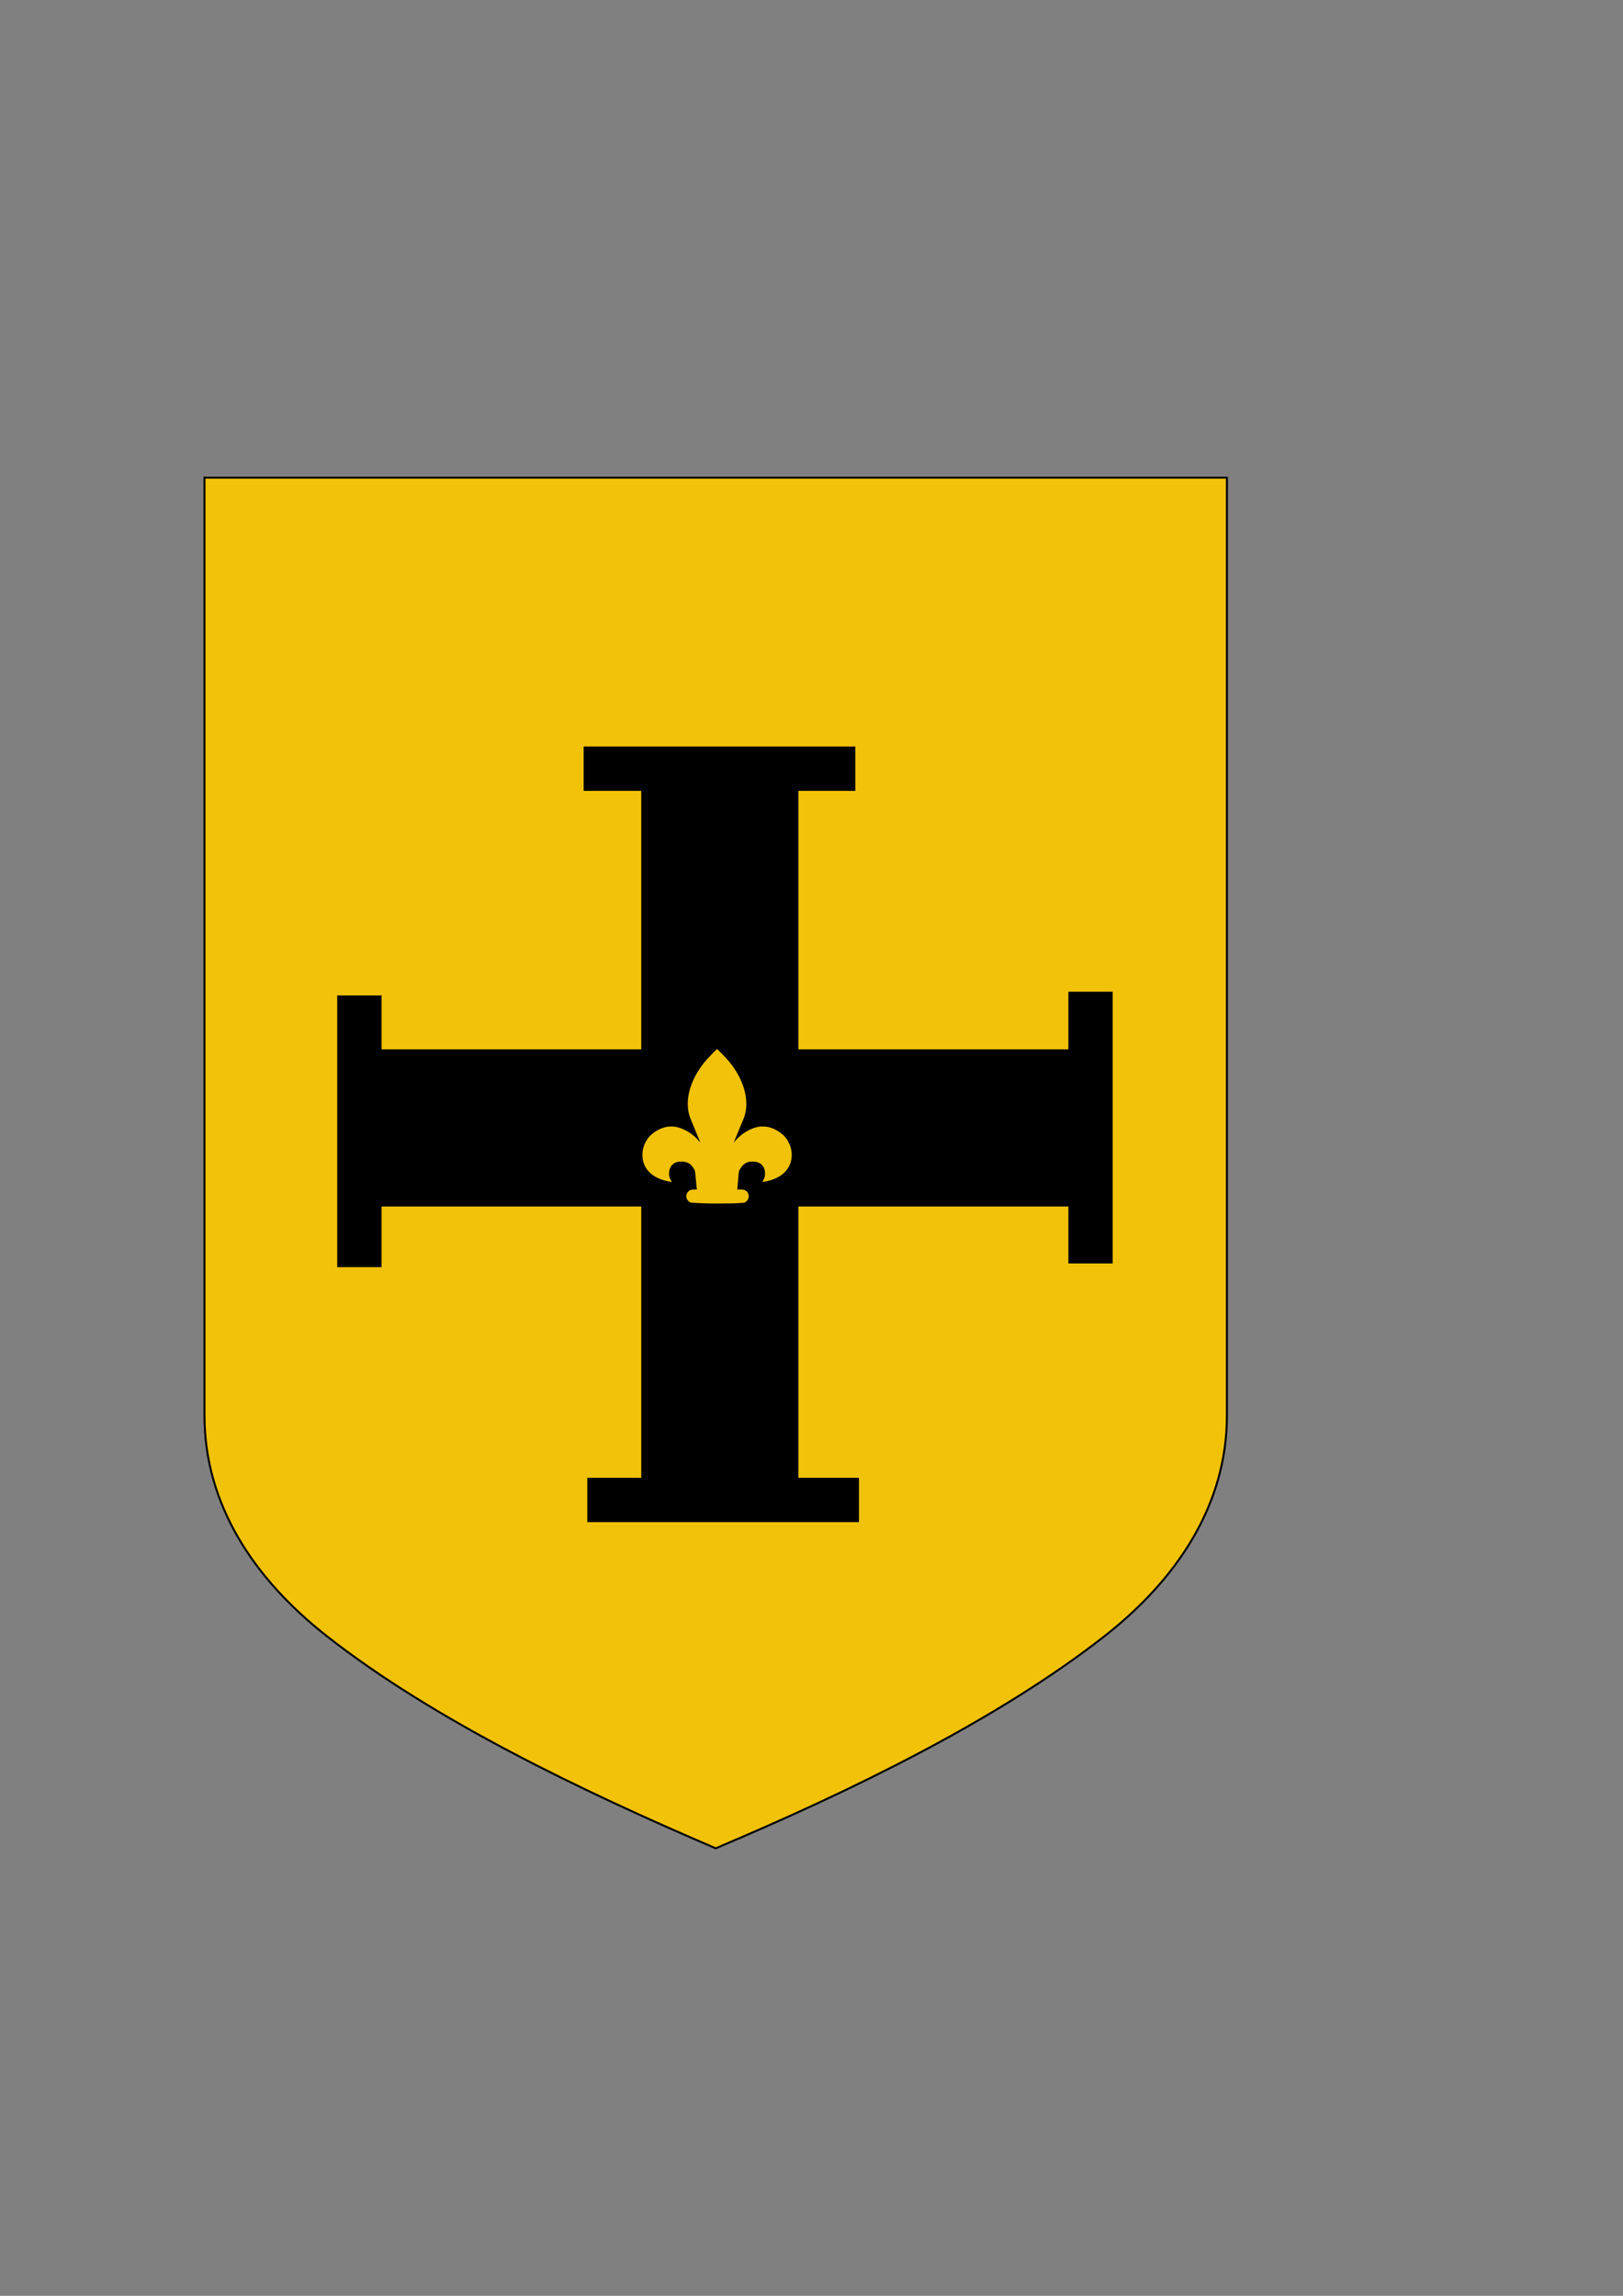 <?xml version="1.0" encoding="UTF-8" standalone="no"?>
<!-- Created with Inkscape (http://www.inkscape.org/) -->

<svg
   xmlns:dc="http://purl.org/dc/elements/1.1/"
   xmlns:cc="http://creativecommons.org/ns#"
   xmlns:rdf="http://www.w3.org/1999/02/22-rdf-syntax-ns#"
   xmlns:svg="http://www.w3.org/2000/svg"
   xmlns="http://www.w3.org/2000/svg"
   xmlns:sodipodi="http://sodipodi.sourceforge.net/DTD/sodipodi-0.dtd"
   xmlns:inkscape="http://www.inkscape.org/namespaces/inkscape"
   width="210mm"
   height="297mm"
   id="svg2"
   version="1.1"
   inkscape:version="0.48.5 r10040"
   sodipodi:docname="Mortsauf.svg">
  <rect width="100%" height="100%" fill="#808080" stroke="none"/>
  <defs
     id="defs4">
    <clipPath
       clipPathUnits="userSpaceOnUse"
       id="clipPath4096">
      <path
         style="fill:none;stroke:#000000;stroke-width:0.971px;stroke-linecap:butt;stroke-linejoin:miter;stroke-opacity:1"
         d="m 100,235.341 500,0 0,417.18 c 0,0 0,0 0,41.432 0,43.597 -24.328,80.099 -60.128,108.062 C 487.683,842.779 416.436,877.464 350,905.521 284.38,877.464 211.694,842.594 159.493,801.517 124.041,773.619 100,737.292 100,693.953 c 0,-41.432 0,-41.432 0,-41.432 z"
         id="path4098"
         inkscape:connector-curvature="0"
         sodipodi:nodetypes="cccsscsccc"
         clip-path="none" />
    </clipPath>
    <clipPath
       clipPathUnits="userSpaceOnUse"
       id="clipPath4470">
      <path
         style="fill:none;stroke:#000000;stroke-width:0.971px;stroke-linecap:butt;stroke-linejoin:miter;stroke-opacity:1"
         d="m 100,235.341 500,0 0,417.18 c 0,0 0,0 0,41.432 0,43.597 -24.328,80.099 -60.128,108.062 C 487.683,842.779 416.436,877.464 350,905.521 284.38,877.464 211.694,842.594 159.493,801.517 124.041,773.619 100,737.292 100,693.953 c 0,-41.432 0,-41.432 0,-41.432 z"
         id="path4472"
         inkscape:connector-curvature="0"
         sodipodi:nodetypes="cccsscsccc"
         clip-path="none"
         inkscape:export-filename="I:\ebalzac\Personnages\Illustrations - gravures\Héraldique Meininger - Pastoureau - Brunet\Héraldique\g4322.png"
         inkscape:export-xdpi="300"
         inkscape:export-ydpi="300" />
    </clipPath>
  </defs>
  <sodipodi:namedview
     id="base"
     pagecolor="#ffffff"
     bordercolor="#666666"
     borderopacity="1.0"
     inkscape:pageopacity="0.0"
     inkscape:pageshadow="2"
     inkscape:zoom="0.70710678"
     inkscape:cx="-184.89155"
     inkscape:cy="528.99135"
     inkscape:document-units="px"
     inkscape:current-layer="layer1"
     showgrid="false"
     showguides="true"
     inkscape:guide-bbox="true"
     inkscape:window-width="1920"
     inkscape:window-height="1004"
     inkscape:window-x="1911"
     inkscape:window-y="-9"
     inkscape:window-maximized="1">
    <sodipodi:guide
       orientation="0,1"
       position="183.848,818.83"
       id="guide2985" />
    <sodipodi:guide
       orientation="1,0"
       position="100,765.152"
       id="guide2987" />
    <sodipodi:guide
       orientation="1,0"
       position="351,492"
       id="guide2991" />
    <sodipodi:guide
       orientation="0,1"
       position="430.303,257.576"
       id="guide2993" />
    <sodipodi:guide
       orientation="0,1"
       position="486.364,371.212"
       id="guide2995" />
    <sodipodi:guide
       orientation="0,1"
       position="469.697,415.152"
       id="guide2999" />
    <sodipodi:guide
       orientation="0,1"
       position="71.277,176.064"
       id="guide3001" />
    <sodipodi:guide
       orientation="0,1"
       position="415.957,147.872"
       id="guide3114" />
    <sodipodi:guide
       orientation="0,1"
       position="391,731.5"
       id="guide4138" />
    <sodipodi:guide
       orientation="0,1"
       position="458.912,773.575"
       id="guide4158" />
    <sodipodi:guide
       orientation="1,0"
       position="598.212,569.928"
       id="guide4701" />
    <sodipodi:guide
       orientation="0,1"
       position="-86.267,504.874"
       id="guide4741" />
  </sodipodi:namedview>
  <g
     inkscape:label="Calque 1"
     inkscape:groupmode="layer"
     id="layer1">
    <g
       id="g4075"
       clip-path="url(#clipPath4096)"
       inkscape:export-xdpi="300"
       inkscape:export-ydpi="300"
       transform="translate(-1831.638,1393.226)">
      <g
         transform="translate(0,-0.188)"
         id="g3184">
        <g
           id="g3167">
          <rect
             ry="9.6538242e-006"
             y="287.399"
             x="100"
             height="52.06"
             width="500"
             id="rect2991-1"
             style="fill:#dcb107;fill-opacity:1;fill-rule:nonzero;stroke:none" />
          <rect
             ry="9.6538242e-006"
             y="336.903"
             x="100"
             height="52.06"
             width="500"
             id="rect2991-7"
             style="fill:#008000;fill-opacity:1;fill-rule:nonzero;stroke:none" />
          <rect
             ry="9.8510955e-006"
             y="387.899"
             x="100"
             height="53.124"
             width="500"
             id="rect2991-4"
             style="fill:#dcb107;fill-opacity:1;fill-rule:nonzero;stroke:none" />
          <rect
             ry="9.6538242e-006"
             y="438.377"
             x="100"
             height="52.06"
             width="500"
             id="rect2991-0"
             style="fill:#008000;fill-opacity:1;fill-rule:nonzero;stroke:none" />
          <rect
             ry="9.6538242e-006"
             y="489.558"
             x="100"
             height="52.06"
             width="500"
             id="rect2991-9"
             style="fill:#dcb107;fill-opacity:1;fill-rule:nonzero;stroke:none" />
          <rect
             ry="9.6538242e-006"
             y="541.202"
             x="100"
             height="52.06"
             width="500"
             id="rect2991-48"
             style="fill:#008000;fill-opacity:1;fill-rule:nonzero;stroke:none" />
          <rect
             ry="9.6538242e-006"
             y="592.033"
             x="100"
             height="52.06"
             width="500"
             id="rect2991-8"
             style="fill:#dcb107;fill-opacity:1;fill-rule:nonzero;stroke:none" />
          <rect
             ry="9.6538242e-006"
             y="235.341"
             x="100"
             height="52.06"
             width="500"
             id="rect2991"
             style="fill:#008000;fill-opacity:1;fill-rule:nonzero;stroke:none" />
          <rect
             ry="9.6538242e-006"
             y="644.167"
             x="100"
             height="52.06"
             width="500"
             id="rect2991-2"
             style="fill:#008000;fill-opacity:1;fill-rule:nonzero;stroke:none" />
        </g>
        <g
           id="g3178">
          <rect
             ry="9.6538242e-006"
             y="696.227"
             x="100"
             height="52.06"
             width="500"
             id="rect2991-45"
             style="fill:#dcb107;fill-opacity:1;fill-rule:nonzero;stroke:none" />
          <rect
             ry="9.6538242e-006"
             y="747.546"
             x="100"
             height="52.06"
             width="500"
             id="rect2991-5"
             style="fill:#008000;fill-opacity:1;fill-rule:nonzero;stroke:none" />
          <rect
             ry="9.6538242e-006"
             y="798.369"
             x="100"
             height="52.06"
             width="500"
             id="rect2991-17"
             style="fill:#dcb107;fill-opacity:1;fill-rule:nonzero;stroke:none" />
          <rect
             ry="1.0024694e-005"
             y="850.429"
             x="100"
             height="54.06"
             width="500"
             id="rect2991-17-1"
             style="fill:#008000;fill-opacity:1;fill-rule:nonzero;stroke:none" />
        </g>
      </g>
      <g
         id="g4071">
        <path
           style="fill:#999999;stroke:none"
           d="m 100,235.341 0,0 500,513.021 0,-23.66 L 123.404,235.341 z"
           id="path3257"
           inkscape:connector-curvature="0"
           sodipodi:nodetypes="cccccc" />
        <path
           style="fill:#999999;stroke:none"
           d="m 600,235.341 0,0 -500,513.021 0,-23.66 476.596,-489.362 z"
           id="path3257-2"
           inkscape:connector-curvature="0"
           sodipodi:nodetypes="cccccc" />
      </g>
    </g>
    <g
       id="g4431"
       transform="translate(197.671,1338.922)">
      <path
         inkscape:export-ydpi="300"
         inkscape:export-xdpi="300"
         inkscape:export-filename="I:\ebalzac\Personnages\Illustrations - gravures\Héraldique Meininger - Pastoureau - Brunet\Héraldique\g4322.png"
         clip-path="none"
         sodipodi:nodetypes="cccsscsccc"
         inkscape:connector-curvature="0"
         id="path2997-1"
         d="m -827.724,295.283 500,0 0,417.18 c 0,0 0,0 0,41.432 0,43.597 -24.328,80.099 -60.128,108.062 -52.188,40.764 -123.436,75.449 -189.872,103.507 -65.62,-28.057 -138.306,-62.927 -190.507,-104.004 -35.452,-27.898 -59.493,-64.225 -59.493,-107.564 0,-41.432 0,-41.432 0,-41.432 z"
         style="fill:#ffffff;stroke:#000000;stroke-width:0.971px;stroke-linecap:butt;stroke-linejoin:miter;stroke-opacity:1" />
      <rect
         inkscape:export-ydpi="300"
         inkscape:export-xdpi="300"
         inkscape:export-filename="I:\ebalzac\Personnages\Illustrations - gravures\Héraldique Meininger - Pastoureau - Brunet\Héraldique\g4322.png"
         ry="1.0268875e-005"
         y="295.283"
         x="-827.724"
         height="150.264"
         width="500"
         id="rect4100"
         style="fill:#0000aa;fill-opacity:1;fill-rule:nonzero;stroke:none" />
      <path
         inkscape:export-ydpi="300"
         inkscape:export-xdpi="300"
         inkscape:export-filename="I:\ebalzac\Personnages\Illustrations - gravures\Héraldique Meininger - Pastoureau - Brunet\Héraldique\g4322.png"
         inkscape:connector-curvature="0"
         id="path4102"
         d="m -577.435,326.665 -9.664,24.59 -25.266,-7.678 13.199,22.886 -21.785,14.953 26.133,3.958 -1.865,26.347 19.372,-17.966 19.427,17.897 -1.968,-26.342 26.115,-4.038 -21.827,-14.899 13.131,-22.923 -25.262,7.779 -9.739,-24.564 z m -1.015,36.358 c 4.535,-1.435 9.294,0.825 10.63,5.047 1.336,4.222 -1.257,8.808 -5.793,10.243 -4.535,1.435 -9.294,-0.825 -10.63,-5.047 -1.336,-4.222 1.257,-8.808 5.793,-10.243 z"
         clip-path="none"
         mask="none"
         style="fill:#dcb107;fill-opacity:1;fill-rule:nonzero;stroke:none" />
      <path
         inkscape:export-ydpi="300"
         inkscape:export-xdpi="300"
         inkscape:export-filename="I:\ebalzac\Personnages\Illustrations - gravures\Héraldique Meininger - Pastoureau - Brunet\Héraldique\g4322.png"
         inkscape:connector-curvature="0"
         id="path4102-7"
         d="m -423.314,327.4 -9.664,24.59 -25.266,-7.678 13.199,22.886 -21.785,14.953 26.133,3.958 -1.865,26.347 19.372,-17.966 19.427,17.897 -1.968,-26.342 26.115,-4.038 -21.827,-14.899 13.131,-22.923 -25.262,7.779 -9.739,-24.564 z m -1.015,36.358 c 4.535,-1.435 9.294,0.825 10.63,5.047 1.336,4.222 -1.257,8.808 -5.793,10.243 -4.535,1.435 -9.294,-0.825 -10.63,-5.047 -1.336,-4.222 1.257,-8.808 5.793,-10.243 z"
         clip-path="none"
         mask="none"
         style="fill:#dcb107;fill-opacity:1;fill-rule:nonzero;stroke:none" />
      <path
         inkscape:export-ydpi="300"
         inkscape:export-xdpi="300"
         inkscape:export-filename="I:\ebalzac\Personnages\Illustrations - gravures\Héraldique Meininger - Pastoureau - Brunet\Héraldique\g4322.png"
         inkscape:connector-curvature="0"
         id="path4102-6"
         d="m -729.824,329.096 -9.664,24.59 -25.266,-7.678 13.199,22.886 -21.785,14.953 26.133,3.958 -1.865,26.347 19.372,-17.966 19.427,17.897 -1.968,-26.342 26.115,-4.038 -21.827,-14.899 13.131,-22.923 -25.262,7.779 -9.739,-24.564 z m -1.015,36.358 c 4.535,-1.435 9.294,0.825 10.63,5.047 1.336,4.222 -1.257,8.808 -5.793,10.243 -4.535,1.435 -9.294,-0.825 -10.63,-5.047 -1.336,-4.222 1.257,-8.808 5.793,-10.243 z"
         clip-path="none"
         mask="none"
         style="fill:#dcb107;fill-opacity:1;fill-rule:nonzero;stroke:none" />
      <g
         inkscape:export-ydpi="300"
         inkscape:export-xdpi="300"
         inkscape:export-filename="I:\ebalzac\Personnages\Illustrations - gravures\Héraldique Meininger - Pastoureau - Brunet\Héraldique\g4322.png"
         transform="matrix(0.806,0,0,0.806,-565.398,173.119)"
         id="g4332">
        <g
           id="g4164"
           transform="matrix(0.76,0,0,0.76,147.599,156.95)">
          <path
             sodipodi:nodetypes="ccssssssssscssssssscsssssssscssscsccsscssssssssscsscsscssssssscccsscsssssssssssscscscc"
             inkscape:connector-curvature="0"
             id="path4162"
             d="m -438,513.862 c -2.5,1 -9,1.5 -9,1.5 0,0 0,3.5 -3.5,6 -3.5,2.5 -3,12.5 -7,12.5 -4,0 -9.5,-11.5 -11.5,-11.5 -2,0 -2.5,0 -6,1.5 -3.5,1.5 -7.5,7.5 -9.5,6 -2,-1.5 -3.5,-1.5 -4,-4 -0.5,-2.5 4,-5.5 1,-6.5 -3,-1 -7.5,-3.5 -11,-2.5 -3.5,1 -8.5,5 -9.5,2 -1,-3 4,-9.5 4,-9.5 0,0 3,-4 -2,-4.5 -5,-0.5 -7.5,-1 -11,-4 -3.5,-3 -6,-5.5 -9.5,-7.5 -3.5,-2 -1.5,-4 -1,-9 0.5,-5 -3,-4.5 -6.5,-7 -3.5,-2.5 -9,-4 -9,-8.5 0,-4.5 8.5,-6.5 8.5,-8.5 0,-2 4.5,-3.5 4.5,-3.5 0,0 8,9 7.5,5.5 -0.5,-3.5 1.5,-11 -1,-14 -2.5,-3 -5,0 -3.5,-4.5 1.5,-4.5 11.5,-7 7.5,-9.5 -4,-2.5 -10,-1.5 -11.5,-5.5 -1.5,-4 6,-7 6.5,-11 0.5,-4 5,-7 1.5,-10.5 -3.5,-3.5 -6.5,-6.5 -3,-13.5 3.5,-7 14.5,-7.5 14.5,-7.5 0,0 6.5,5.5 4.5,0.5 -2,-5 2,-10.5 4,-10 2,0.5 10.5,-3 8.5,-9.5 -2,-6.5 6.5,-9.5 6.5,-9.5 0,0 4.5,5 5.5,-1 1,-6 11.5,-7.5 11.5,-7.5 l 8,8 c 0,0 12,-10 11,-2.5 -1,7.5 -1.5,13.5 1,10.5 2.5,-3 12,5 12,5 0,0 3,12.5 4,7.5 1,-5 0.5,-3.5 0.5,-9.5 0,-6 5,1.5 4.5,-4 -0.5,-5.5 10.5,-3 11,-1.5 0.5,1.5 -5.5,0 -1.5,-7 4,-7 12.5,-4.5 14,-6.5 1.5,-2 14.5,2.5 18,0.5 3.5,-2 9.5,2 11.5,2.5 2,0.5 7.5,8.5 8.5,5.5 1,-3 8,-4 8,-4 0,0 11,-1 9,2 -2,3 0.5,15 2.5,13.5 2,-1.5 12.5,-2.5 12.5,-2.5 0,0 5,8.5 7,8 2,-0.5 9.5,2.5 9,4.5 -0.5,2 3.5,5.5 3.5,5.5 0,0 10.5,2 3,7.5 -7.5,5.5 -8,6 -4,7.5 4,1.5 13,4.5 13,6.5 0,2 7,2 6,6 -1,4 -3,11 -4,14.5 -1,3.5 10,4 5.5,7 -4.5,3 1,9 -2.5,12.5 -3.5,3.5 -5,7 -5,7 l -3.5,5 1.5,6 c 0,0 6,20.5 -1,15 -7,-5.5 -18,-5 -15,-4.5 3,0.5 8,7 8,7 0,0 5.5,1 1,4 -4.5,3 -9.5,8.5 -7.5,8 2,-0.5 11,0.5 9,4.5 -2,4 -5,21 -6.5,18.5 -1.5,-2.5 -5,-2.5 -7.5,-2.5 -2.5,0 -6,-2 -9.5,-1 -3.5,1 0.5,8.5 -8,11 -8.5,2.5 -16,3 -19,0 -3,-3 -4,-3.5 -6.5,-7 -2.5,-3.5 -5,-3.5 -7,-4 -2,-0.5 -6,-1.5 -9,0.5 -3,2 2,10.5 -3.5,8 -5.5,-2.5 -11,-1 -11,-1 0,0 4,8 1.5,7 -2.5,-1 -3.5,-1 -3.5,-1 0,0 -1,0.5 -4,-2 -3,-2.5 -14,-6.5 -14,-6.5 z"
             style="fill:#3b6f2f;fill-opacity:1;stroke:none" />
          <path
             sodipodi:nodetypes="ccsccsccccccccccccccccccccccccccssccccccccccccccccccccccccccccccccccccccccscccccccccccccccccccccscccccccccccccccccccccccccccccccccccccccc"
             inkscape:connector-curvature="0"
             id="path4160"
             d="m -428.007,630.461 0.914,-104.186 c 0,0 -26.87,-25.456 -33.941,-25.456 -7.071,0 -12.728,-31.113 -12.728,-31.113 l -26.87,-15.556 c 0,0 1.768,-0.354 3.182,-1.414 1.414,-1.061 13.789,8.132 13.789,8.132 l -1.061,-15.556 1.768,1.061 3.182,15.203 9.192,4.95 5.657,18.385 7.071,-20.153 -3.536,-18.031 3.182,-0.707 3.536,18.738 -2.475,8.485 7.425,-8.839 1.768,3.536 -10.607,10.607 -2.828,6.718 2.475,7.071 27.931,14.496 -7.425,-18.031 2.475,-9.546 3.536,2.121 -1.414,7.425 1.768,5.657 2.828,-5.657 1.768,2.121 -2.475,5.657 3.182,9.192 c 0,0 13.081,-13.789 12.374,-15.203 -0.707,-1.414 -2.828,-19.799 -3.182,-21.213 -0.354,-1.414 -15.203,-13.789 -15.203,-13.789 l 2.121,-1.768 8.839,8.132 -7.425,-27.577 1.768,-1.061 3.536,14.496 0,-9.899 1.768,1.061 -0.707,12.021 5.303,14.142 1.768,-14.142 2.475,2.121 -1.768,14.849 4.243,21.567 8.485,-10.607 2.121,2.828 -13.435,15.556 11.314,-5.303 0,3.182 -12.021,6.01 -6.718,8.132 8.485,6.718 19.445,-20.86 1.061,-20.153 -11.314,-18.031 2.121,-2.121 7.778,12.374 3.889,-22.627 2.475,2.828 -3.182,20.153 25.081,-16.061 -0.854,4.389 -15.51,11.293 -7.303,7.803 1.061,14.849 10.96,-10.253 2.475,2.475 -8.485,7.425 6.718,-1.414 0,2.475 c 0,0 -8.132,1.061 -9.899,2.121 -1.768,1.061 -13.435,15.203 -13.435,15.203 l 18.738,-6.364 30.789,-16.314 4.268,2.182 -27.167,12.839 4.839,0.232 -1.414,3.182 -13.435,1.061 -17.678,7.778 -4.95,6.718 10.667,112.757 11.253,5.25 11.855,13.402 -1.5,3.75 -6,-10.5 -0.5,8.5 -2.75,-0.5 -2.25,-9.25 -5,-3.402 -10.75,-2 4.75,13.902 c 0,0 1.25,3.5 0.25,6.25 -1,2.75 -3.75,1.5 -3.75,1.5 l 1.75,-6.5 -3.75,-7.25 -4,7 2.75,4.5 -2.5,0 -3,-4.75 4.5,-8.75 -3.75,-5.902 -6.5,5.652 -8.75,11.75 -1.75,-1.75 2,-7.75 -3.25,4 -1,-4.25 8,-0.5 4.5,-7.152 -5.25,0 -11.25,4.652 -1.5,8.75 -9,10 -1.75,-2.25 5.25,-5.25 -1.75,-1.75 -5.25,2 1.5,-3.5 5,-1.75 3,2.25 1.5,-8 -6.25,-0.25 -8,3.5 -8,-0.5 2.25,-3.75 5,1 3,-1.25 -3.5,3 2.25,-6.902 6.5,3.402 7.5,-1.75 z"
             style="fill:#502d16;stroke:none" />
        </g>
        <path
           sodipodi:type="arc"
           style="fill:#dcb107;fill-opacity:1;fill-rule:nonzero;stroke:none"
           id="path4168"
           sodipodi:cx="-438.05264"
           sodipodi:cy="513.19324"
           sodipodi:rx="14.495689"
           sodipodi:ry="14.495689"
           d="m -423.557,513.193 c 0,8.006 -6.49,14.496 -14.496,14.496 -8.006,0 -14.496,-6.49 -14.496,-14.496 0,-8.006 6.49,-14.496 14.496,-14.496 8.006,0 14.496,6.49 14.496,14.496 z"
           transform="matrix(0.634,0,0,0.634,81.214,135.074)" />
        <path
           sodipodi:type="arc"
           style="fill:#dcb107;fill-opacity:1;fill-rule:nonzero;stroke:none"
           id="path4168-1"
           sodipodi:cx="-438.05264"
           sodipodi:cy="513.19324"
           sodipodi:rx="14.495689"
           sodipodi:ry="14.495689"
           d="m -423.557,513.193 c 0,8.006 -6.49,14.496 -14.496,14.496 -8.006,0 -14.496,-6.49 -14.496,-14.496 0,-8.006 6.49,-14.496 14.496,-14.496 8.006,0 14.496,6.49 14.496,14.496 z"
           transform="matrix(0.634,0,0,0.634,120.812,181.743)" />
        <path
           sodipodi:type="arc"
           style="fill:#dcb107;fill-opacity:1;fill-rule:nonzero;stroke:none"
           id="path4168-1-4"
           sodipodi:cx="-438.05264"
           sodipodi:cy="513.19324"
           sodipodi:rx="14.495689"
           sodipodi:ry="14.495689"
           d="m -423.557,513.193 c 0,8.006 -6.49,14.496 -14.496,14.496 -8.006,0 -14.496,-6.49 -14.496,-14.496 0,-8.006 6.49,-14.496 14.496,-14.496 8.006,0 14.496,6.49 14.496,14.496 z"
           transform="matrix(0.634,0,0,0.634,171.723,200.128)" />
        <path
           sodipodi:type="arc"
           style="fill:#dcb107;fill-opacity:1;fill-rule:nonzero;stroke:none"
           id="path4168-1-3"
           sodipodi:cx="-438.05264"
           sodipodi:cy="513.19324"
           sodipodi:rx="14.495689"
           sodipodi:ry="14.495689"
           d="m -423.557,513.193 c 0,8.006 -6.49,14.496 -14.496,14.496 -8.006,0 -14.496,-6.49 -14.496,-14.496 0,-8.006 6.49,-14.496 14.496,-14.496 8.006,0 14.496,6.49 14.496,14.496 z"
           transform="matrix(0.634,0,0,0.634,50.808,193.764)" />
      </g>
      <g
         inkscape:export-ydpi="300"
         inkscape:export-xdpi="300"
         inkscape:export-filename="I:\ebalzac\Personnages\Illustrations - gravures\Héraldique Meininger - Pastoureau - Brunet\Héraldique\g4322.png"
         transform="matrix(0.806,0,0,0.806,-583.513,248.268)"
         id="g4341">
        <g
           id="g4164-6"
           transform="matrix(0.76,0,0,0.76,327.986,297.996)">
          <path
             sodipodi:nodetypes="ccssssssssscssssssscsssssssscssscsccsscssssssssscsscsscssssssscccsscsssssssssssscscscc"
             inkscape:connector-curvature="0"
             id="path4162-8"
             d="m -438,513.862 c -2.5,1 -9,1.5 -9,1.5 0,0 0,3.5 -3.5,6 -3.5,2.5 -3,12.5 -7,12.5 -4,0 -9.5,-11.5 -11.5,-11.5 -2,0 -2.5,0 -6,1.5 -3.5,1.5 -7.5,7.5 -9.5,6 -2,-1.5 -3.5,-1.5 -4,-4 -0.5,-2.5 4,-5.5 1,-6.5 -3,-1 -7.5,-3.5 -11,-2.5 -3.5,1 -8.5,5 -9.5,2 -1,-3 4,-9.5 4,-9.5 0,0 3,-4 -2,-4.5 -5,-0.5 -7.5,-1 -11,-4 -3.5,-3 -6,-5.5 -9.5,-7.5 -3.5,-2 -1.5,-4 -1,-9 0.5,-5 -3,-4.5 -6.5,-7 -3.5,-2.5 -9,-4 -9,-8.5 0,-4.5 8.5,-6.5 8.5,-8.5 0,-2 4.5,-3.5 4.5,-3.5 0,0 8,9 7.5,5.5 -0.5,-3.5 1.5,-11 -1,-14 -2.5,-3 -5,0 -3.5,-4.5 1.5,-4.5 11.5,-7 7.5,-9.5 -4,-2.5 -10,-1.5 -11.5,-5.5 -1.5,-4 6,-7 6.5,-11 0.5,-4 5,-7 1.5,-10.5 -3.5,-3.5 -6.5,-6.5 -3,-13.5 3.5,-7 14.5,-7.5 14.5,-7.5 0,0 6.5,5.5 4.5,0.5 -2,-5 2,-10.5 4,-10 2,0.5 10.5,-3 8.5,-9.5 -2,-6.5 6.5,-9.5 6.5,-9.5 0,0 4.5,5 5.5,-1 1,-6 11.5,-7.5 11.5,-7.5 l 8,8 c 0,0 12,-10 11,-2.5 -1,7.5 -1.5,13.5 1,10.5 2.5,-3 12,5 12,5 0,0 3,12.5 4,7.5 1,-5 0.5,-3.5 0.5,-9.5 0,-6 5,1.5 4.5,-4 -0.5,-5.5 10.5,-3 11,-1.5 0.5,1.5 -5.5,0 -1.5,-7 4,-7 12.5,-4.5 14,-6.5 1.5,-2 14.5,2.5 18,0.5 3.5,-2 9.5,2 11.5,2.5 2,0.5 7.5,8.5 8.5,5.5 1,-3 8,-4 8,-4 0,0 11,-1 9,2 -2,3 0.5,15 2.5,13.5 2,-1.5 12.5,-2.5 12.5,-2.5 0,0 5,8.5 7,8 2,-0.5 9.5,2.5 9,4.5 -0.5,2 3.5,5.5 3.5,5.5 0,0 10.5,2 3,7.5 -7.5,5.5 -8,6 -4,7.5 4,1.5 13,4.5 13,6.5 0,2 7,2 6,6 -1,4 -3,11 -4,14.5 -1,3.5 10,4 5.5,7 -4.5,3 1,9 -2.5,12.5 -3.5,3.5 -5,7 -5,7 l -3.5,5 1.5,6 c 0,0 6,20.5 -1,15 -7,-5.5 -18,-5 -15,-4.5 3,0.5 8,7 8,7 0,0 5.5,1 1,4 -4.5,3 -9.5,8.5 -7.5,8 2,-0.5 11,0.5 9,4.5 -2,4 -5,21 -6.5,18.5 -1.5,-2.5 -5,-2.5 -7.5,-2.5 -2.5,0 -6,-2 -9.5,-1 -3.5,1 0.5,8.5 -8,11 -8.5,2.5 -16,3 -19,0 -3,-3 -4,-3.5 -6.5,-7 -2.5,-3.5 -5,-3.5 -7,-4 -2,-0.5 -6,-1.5 -9,0.5 -3,2 2,10.5 -3.5,8 -5.5,-2.5 -11,-1 -11,-1 0,0 4,8 1.5,7 -2.5,-1 -3.5,-1 -3.5,-1 0,0 -1,0.5 -4,-2 -3,-2.5 -14,-6.5 -14,-6.5 z"
             style="fill:#3b6f2f;fill-opacity:1;stroke:none" />
          <path
             sodipodi:nodetypes="ccsccsccccccccccccccccccccccccccssccccccccccccccccccccccccccccccccccccccccscccccccccccccccccccccscccccccccccccccccccccccccccccccccccccccc"
             inkscape:connector-curvature="0"
             id="path4160-5"
             d="m -428.007,630.461 0.914,-104.186 c 0,0 -26.87,-25.456 -33.941,-25.456 -7.071,0 -12.728,-31.113 -12.728,-31.113 l -26.87,-15.556 c 0,0 1.768,-0.354 3.182,-1.414 1.414,-1.061 13.789,8.132 13.789,8.132 l -1.061,-15.556 1.768,1.061 3.182,15.203 9.192,4.95 5.657,18.385 7.071,-20.153 -3.536,-18.031 3.182,-0.707 3.536,18.738 -2.475,8.485 7.425,-8.839 1.768,3.536 -10.607,10.607 -2.828,6.718 2.475,7.071 27.931,14.496 -7.425,-18.031 2.475,-9.546 3.536,2.121 -1.414,7.425 1.768,5.657 2.828,-5.657 1.768,2.121 -2.475,5.657 3.182,9.192 c 0,0 13.081,-13.789 12.374,-15.203 -0.707,-1.414 -2.828,-19.799 -3.182,-21.213 -0.354,-1.414 -15.203,-13.789 -15.203,-13.789 l 2.121,-1.768 8.839,8.132 -7.425,-27.577 1.768,-1.061 3.536,14.496 0,-9.899 1.768,1.061 -0.707,12.021 5.303,14.142 1.768,-14.142 2.475,2.121 -1.768,14.849 4.243,21.567 8.485,-10.607 2.121,2.828 -13.435,15.556 11.314,-5.303 0,3.182 -12.021,6.01 -6.718,8.132 8.485,6.718 19.445,-20.86 1.061,-20.153 -11.314,-18.031 2.121,-2.121 7.778,12.374 3.889,-22.627 2.475,2.828 -3.182,20.153 25.081,-16.061 -0.854,4.389 -15.51,11.293 -7.303,7.803 1.061,14.849 10.96,-10.253 2.475,2.475 -8.485,7.425 6.718,-1.414 0,2.475 c 0,0 -8.132,1.061 -9.899,2.121 -1.768,1.061 -13.435,15.203 -13.435,15.203 l 18.738,-6.364 30.789,-16.314 4.268,2.182 -27.167,12.839 4.839,0.232 -1.414,3.182 -13.435,1.061 -17.678,7.778 -4.95,6.718 10.667,112.757 11.253,5.25 11.855,13.402 -1.5,3.75 -6,-10.5 -0.5,8.5 -2.75,-0.5 -2.25,-9.25 -5,-3.402 -10.75,-2 4.75,13.902 c 0,0 1.25,3.5 0.25,6.25 -1,2.75 -3.75,1.5 -3.75,1.5 l 1.75,-6.5 -3.75,-7.25 -4,7 2.75,4.5 -2.5,0 -3,-4.75 4.5,-8.75 -3.75,-5.902 -6.5,5.652 -8.75,11.75 -1.75,-1.75 2,-7.75 -3.25,4 -1,-4.25 8,-0.5 4.5,-7.152 -5.25,0 -11.25,4.652 -1.5,8.75 -9,10 -1.75,-2.25 5.25,-5.25 -1.75,-1.75 -5.25,2 1.5,-3.5 5,-1.75 3,2.25 1.5,-8 -6.25,-0.25 -8,3.5 -8,-0.5 2.25,-3.75 5,1 3,-1.25 -3.5,3 2.25,-6.902 6.5,3.402 7.5,-1.75 z"
             style="fill:#502d16;stroke:none" />
        </g>
        <path
           sodipodi:type="arc"
           style="fill:#dcb107;fill-opacity:1;fill-rule:nonzero;stroke:none"
           id="path4168-1-2"
           sodipodi:cx="-438.05264"
           sodipodi:cy="513.19324"
           sodipodi:rx="14.495689"
           sodipodi:ry="14.495689"
           d="m -423.557,513.193 c 0,8.006 -6.49,14.496 -14.496,14.496 -8.006,0 -14.496,-6.49 -14.496,-14.496 0,-8.006 6.49,-14.496 14.496,-14.496 8.006,0 14.496,6.49 14.496,14.496 z"
           transform="matrix(0.634,0,0,0.634,345.672,282.152)" />
        <path
           sodipodi:type="arc"
           style="fill:#dcb107;fill-opacity:1;fill-rule:nonzero;stroke:none"
           id="path4168-1-2-7"
           sodipodi:cx="-438.05264"
           sodipodi:cy="513.19324"
           sodipodi:rx="14.495689"
           sodipodi:ry="14.495689"
           d="m -423.557,513.193 c 0,8.006 -6.49,14.496 -14.496,14.496 -8.006,0 -14.496,-6.49 -14.496,-14.496 0,-8.006 6.49,-14.496 14.496,-14.496 8.006,0 14.496,6.49 14.496,14.496 z"
           transform="matrix(0.634,0,0,0.634,250.212,294.173)" />
        <path
           sodipodi:type="arc"
           style="fill:#dcb107;fill-opacity:1;fill-rule:nonzero;stroke:none"
           id="path4168-1-2-6"
           sodipodi:cx="-438.05264"
           sodipodi:cy="513.19324"
           sodipodi:rx="14.495689"
           sodipodi:ry="14.495689"
           d="m -423.557,513.193 c 0,8.006 -6.49,14.496 -14.496,14.496 -8.006,0 -14.496,-6.49 -14.496,-14.496 0,-8.006 6.49,-14.496 14.496,-14.496 8.006,0 14.496,6.49 14.496,14.496 z"
           transform="matrix(0.634,0,0,0.634,320.923,333.064)" />
      </g>
      <g
         inkscape:export-ydpi="300"
         inkscape:export-xdpi="300"
         transform="matrix(0.806,0,0,0.806,-150.273,164.895)"
         id="g4322">
        <g
           id="g4164-2"
           transform="matrix(0.76,0,0,0.76,-67.83,180.446)">
          <path
             sodipodi:nodetypes="ccssssssssscssssssscsssssssscssscsccsscssssssssscsscsscssssssscccsscsssssssssssscscscc"
             inkscape:connector-curvature="0"
             id="path4162-2"
             d="m -438,513.862 c -2.5,1 -9,1.5 -9,1.5 0,0 0,3.5 -3.5,6 -3.5,2.5 -3,12.5 -7,12.5 -4,0 -9.5,-11.5 -11.5,-11.5 -2,0 -2.5,0 -6,1.5 -3.5,1.5 -7.5,7.5 -9.5,6 -2,-1.5 -3.5,-1.5 -4,-4 -0.5,-2.5 4,-5.5 1,-6.5 -3,-1 -7.5,-3.5 -11,-2.5 -3.5,1 -8.5,5 -9.5,2 -1,-3 4,-9.5 4,-9.5 0,0 3,-4 -2,-4.5 -5,-0.5 -7.5,-1 -11,-4 -3.5,-3 -6,-5.5 -9.5,-7.5 -3.5,-2 -1.5,-4 -1,-9 0.5,-5 -3,-4.5 -6.5,-7 -3.5,-2.5 -9,-4 -9,-8.5 0,-4.5 8.5,-6.5 8.5,-8.5 0,-2 4.5,-3.5 4.5,-3.5 0,0 8,9 7.5,5.5 -0.5,-3.5 1.5,-11 -1,-14 -2.5,-3 -5,0 -3.5,-4.5 1.5,-4.5 11.5,-7 7.5,-9.5 -4,-2.5 -10,-1.5 -11.5,-5.5 -1.5,-4 6,-7 6.5,-11 0.5,-4 5,-7 1.5,-10.5 -3.5,-3.5 -6.5,-6.5 -3,-13.5 3.5,-7 14.5,-7.5 14.5,-7.5 0,0 6.5,5.5 4.5,0.5 -2,-5 2,-10.5 4,-10 2,0.5 10.5,-3 8.5,-9.5 -2,-6.5 6.5,-9.5 6.5,-9.5 0,0 4.5,5 5.5,-1 1,-6 11.5,-7.5 11.5,-7.5 l 8,8 c 0,0 12,-10 11,-2.5 -1,7.5 -1.5,13.5 1,10.5 2.5,-3 12,5 12,5 0,0 3,12.5 4,7.5 1,-5 0.5,-3.5 0.5,-9.5 0,-6 5,1.5 4.5,-4 -0.5,-5.5 10.5,-3 11,-1.5 0.5,1.5 -5.5,0 -1.5,-7 4,-7 12.5,-4.5 14,-6.5 1.5,-2 14.5,2.5 18,0.5 3.5,-2 9.5,2 11.5,2.5 2,0.5 7.5,8.5 8.5,5.5 1,-3 8,-4 8,-4 0,0 11,-1 9,2 -2,3 0.5,15 2.5,13.5 2,-1.5 12.5,-2.5 12.5,-2.5 0,0 5,8.5 7,8 2,-0.5 9.5,2.5 9,4.5 -0.5,2 3.5,5.5 3.5,5.5 0,0 10.5,2 3,7.5 -7.5,5.5 -8,6 -4,7.5 4,1.5 13,4.5 13,6.5 0,2 7,2 6,6 -1,4 -3,11 -4,14.5 -1,3.5 10,4 5.5,7 -4.5,3 1,9 -2.5,12.5 -3.5,3.5 -5,7 -5,7 l -3.5,5 1.5,6 c 0,0 6,20.5 -1,15 -7,-5.5 -18,-5 -15,-4.5 3,0.5 8,7 8,7 0,0 5.5,1 1,4 -4.5,3 -9.5,8.5 -7.5,8 2,-0.5 11,0.5 9,4.5 -2,4 -5,21 -6.5,18.5 -1.5,-2.5 -5,-2.5 -7.5,-2.5 -2.5,0 -6,-2 -9.5,-1 -3.5,1 0.5,8.5 -8,11 -8.5,2.5 -16,3 -19,0 -3,-3 -4,-3.5 -6.5,-7 -2.5,-3.5 -5,-3.5 -7,-4 -2,-0.5 -6,-1.5 -9,0.5 -3,2 2,10.5 -3.5,8 -5.5,-2.5 -11,-1 -11,-1 0,0 4,8 1.5,7 -2.5,-1 -3.5,-1 -3.5,-1 0,0 -1,0.5 -4,-2 -3,-2.5 -14,-6.5 -14,-6.5 z"
             style="fill:#3b6f2f;fill-opacity:1;stroke:none" />
          <path
             sodipodi:nodetypes="ccsccsccccccccccccccccccccccccccssccccccccccccccccccccccccccccccccccccccccscccccccccccccccccccccscccccccccccccccccccccccccccccccccccccccc"
             inkscape:connector-curvature="0"
             id="path4160-1"
             d="m -428.007,630.461 0.914,-104.186 c 0,0 -26.87,-25.456 -33.941,-25.456 -7.071,0 -12.728,-31.113 -12.728,-31.113 l -26.87,-15.556 c 0,0 1.768,-0.354 3.182,-1.414 1.414,-1.061 13.789,8.132 13.789,8.132 l -1.061,-15.556 1.768,1.061 3.182,15.203 9.192,4.95 5.657,18.385 7.071,-20.153 -3.536,-18.031 3.182,-0.707 3.536,18.738 -2.475,8.485 7.425,-8.839 1.768,3.536 -10.607,10.607 -2.828,6.718 2.475,7.071 27.931,14.496 -7.425,-18.031 2.475,-9.546 3.536,2.121 -1.414,7.425 1.768,5.657 2.828,-5.657 1.768,2.121 -2.475,5.657 3.182,9.192 c 0,0 13.081,-13.789 12.374,-15.203 -0.707,-1.414 -2.828,-19.799 -3.182,-21.213 -0.354,-1.414 -15.203,-13.789 -15.203,-13.789 l 2.121,-1.768 8.839,8.132 -7.425,-27.577 1.768,-1.061 3.536,14.496 0,-9.899 1.768,1.061 -0.707,12.021 5.303,14.142 1.768,-14.142 2.475,2.121 -1.768,14.849 4.243,21.567 8.485,-10.607 2.121,2.828 -13.435,15.556 11.314,-5.303 0,3.182 -12.021,6.01 -6.718,8.132 8.485,6.718 19.445,-20.86 1.061,-20.153 -11.314,-18.031 2.121,-2.121 7.778,12.374 3.889,-22.627 2.475,2.828 -3.182,20.153 25.081,-16.061 -0.854,4.389 -15.51,11.293 -7.303,7.803 1.061,14.849 10.96,-10.253 2.475,2.475 -8.485,7.425 6.718,-1.414 0,2.475 c 0,0 -8.132,1.061 -9.899,2.121 -1.768,1.061 -13.435,15.203 -13.435,15.203 l 18.738,-6.364 30.789,-16.314 4.268,2.182 -27.167,12.839 4.839,0.232 -1.414,3.182 -13.435,1.061 -17.678,7.778 -4.95,6.718 10.667,112.757 11.253,5.25 11.855,13.402 -1.5,3.75 -6,-10.5 -0.5,8.5 -2.75,-0.5 -2.25,-9.25 -5,-3.402 -10.75,-2 4.75,13.902 c 0,0 1.25,3.5 0.25,6.25 -1,2.75 -3.75,1.5 -3.75,1.5 l 1.75,-6.5 -3.75,-7.25 -4,7 2.75,4.5 -2.5,0 -3,-4.75 4.5,-8.75 -3.75,-5.902 -6.5,5.652 -8.75,11.75 -1.75,-1.75 2,-7.75 -3.25,4 -1,-4.25 8,-0.5 4.5,-7.152 -5.25,0 -11.25,4.652 -1.5,8.75 -9,10 -1.75,-2.25 5.25,-5.25 -1.75,-1.75 -5.25,2 1.5,-3.5 5,-1.75 3,2.25 1.5,-8 -6.25,-0.25 -8,3.5 -8,-0.5 2.25,-3.75 5,1 3,-1.25 -3.5,3 2.25,-6.902 6.5,3.402 7.5,-1.75 z"
             style="fill:#502d16;stroke:none" />
        </g>
        <path
           sodipodi:type="arc"
           style="fill:#dcb107;fill-opacity:1;fill-rule:nonzero;stroke:none"
           id="path4168-1-2-1"
           sodipodi:cx="-438.05264"
           sodipodi:cy="513.19324"
           sodipodi:rx="14.495689"
           sodipodi:ry="14.495689"
           d="m -423.557,513.193 c 0,8.006 -6.49,14.496 -14.496,14.496 -8.006,0 -14.496,-6.49 -14.496,-14.496 0,-8.006 6.49,-14.496 14.496,-14.496 8.006,0 14.496,6.49 14.496,14.496 z"
           transform="matrix(0.634,0,0,0.634,-49.601,206.492)" />
        <path
           sodipodi:type="arc"
           style="fill:#dcb107;fill-opacity:1;fill-rule:nonzero;stroke:none"
           id="path4168-1-2-8"
           sodipodi:cx="-438.05264"
           sodipodi:cy="513.19324"
           sodipodi:rx="14.495689"
           sodipodi:ry="14.495689"
           d="m -423.557,513.193 c 0,8.006 -6.49,14.496 -14.496,14.496 -8.006,0 -14.496,-6.49 -14.496,-14.496 0,-8.006 6.49,-14.496 14.496,-14.496 8.006,0 14.496,6.49 14.496,14.496 z"
           transform="matrix(0.634,0,0,0.634,-76.471,142.852)" />
        <path
           sodipodi:type="arc"
           style="fill:#dcb107;fill-opacity:1;fill-rule:nonzero;stroke:none"
           id="path4168-1-2-9"
           sodipodi:cx="-438.05264"
           sodipodi:cy="513.19324"
           sodipodi:rx="14.495689"
           sodipodi:ry="14.495689"
           d="m -423.557,513.193 c 0,8.006 -6.49,14.496 -14.496,14.496 -8.006,0 -14.496,-6.49 -14.496,-14.496 0,-8.006 6.49,-14.496 14.496,-14.496 8.006,0 14.496,6.49 14.496,14.496 z"
           transform="matrix(0.634,0,0,0.634,-111.119,182.45)" />
        <path
           sodipodi:type="arc"
           style="fill:#dcb107;fill-opacity:1;fill-rule:nonzero;stroke:none"
           id="path4168-1-2-2"
           sodipodi:cx="-438.05264"
           sodipodi:cy="513.19324"
           sodipodi:rx="14.495689"
           sodipodi:ry="14.495689"
           d="m -423.557,513.193 c 0,8.006 -6.49,14.496 -14.496,14.496 -8.006,0 -14.496,-6.49 -14.496,-14.496 0,-8.006 6.49,-14.496 14.496,-14.496 8.006,0 14.496,6.49 14.496,14.496 z"
           transform="matrix(0.634,0,0,0.634,-137.989,166.187)" />
        <path
           sodipodi:type="arc"
           style="fill:#dcb107;fill-opacity:1;fill-rule:nonzero;stroke:none"
           id="path4168-1-2-79"
           sodipodi:cx="-438.05264"
           sodipodi:cy="513.19324"
           sodipodi:rx="14.495689"
           sodipodi:ry="14.495689"
           d="m -423.557,513.193 c 0,8.006 -6.49,14.496 -14.496,14.496 -8.006,0 -14.496,-6.49 -14.496,-14.496 0,-8.006 6.49,-14.496 14.496,-14.496 8.006,0 14.496,6.49 14.496,14.496 z"
           transform="matrix(0.634,0,0,0.634,-169.809,226.291)" />
      </g>
    </g>
    <g
       id="g4543"
       transform="translate(-1281.277,1398.074)">
      <g
         inkscape:export-ydpi="300"
         inkscape:export-xdpi="300"
         clip-path="url(#clipPath4470)"
         id="g4465">
        <rect
           style="fill:#0000aa;fill-opacity:1;stroke:none"
           id="rect4367"
           width="500"
           height="223.227"
           x="100"
           y="235.341"
           ry="1.2690854e-005" />
        <rect
           style="fill:#e20000;fill-opacity:1;stroke:none"
           id="rect4367-4"
           width="500"
           height="223.227"
           x="100"
           y="458.811"
           ry="1.2690854e-005" />
        <rect
           style="fill:#000000;fill-opacity:1;stroke:none"
           id="rect4367-3"
           width="500"
           height="223.227"
           x="100"
           y="681.263"
           ry="1.2690854e-005" />
      </g>
      <path
         sodipodi:nodetypes="csssccsscccssssscscssssssscsscssscsssccsscssssssscscccccccscsssssscscssscssccsacssscscscssscscsccscscscssssssssssccssscssssssscscssssscssscssscssscsscssscsssscsccccsssccssssccsccccscscsscsssccccsccscssssssccssssssscsccscssccssssssscsssssscccsscccsscsssccssssscsscsccscccccccccccsscsssssssscscscsssssccccsccccsssssccssscs"
         inkscape:connector-curvature="0"
         id="path4485"
         d="m 125.658,683.15 c -0.109,-0.326 -0.482,-0.592 -0.829,-0.592 -0.347,0 -0.72,0.266 -0.829,0.592 -0.117,0.352 0.218,0.592 0.829,0.592 0.611,0 0.946,-0.24 0.829,-0.592 z M 398.955,632.412 c 2.507,0 0.819,-3.99 0.987,-4.446 0.377,-1.024 -3.061,-8.887 -2.254,-7.914 0.734,0.884 0.876,0.74 2.832,-2.862 0.849,-1.563 2.42,-4.314 3.492,-6.113 1.072,-1.799 2.559,-4.357 3.305,-5.684 2.695,-4.794 6.752,-10.501 9.454,-13.296 4.493,-4.649 4.684,-5.348 3.684,-13.511 -0.852,-6.962 -0.05,-25.103 1.352,-30.553 1.196,-4.65 4.477,-11.584 6.837,-14.447 5.233,-6.35 15.793,-21.39 18.105,-25.787 1.241,-2.361 3.412,-6.201 4.823,-8.535 1.411,-2.333 3.099,-5.424 3.751,-6.868 1.611,-3.571 4.223,-11.303 4.628,-13.696 0.581,-3.436 1.195,-2.103 1.195,2.594 0,4.289 0.068,4.604 1.184,5.482 0.651,0.512 1.184,1.185 1.184,1.494 0,0.833 3.298,7.268 5.259,10.263 2.803,4.281 6.317,7.177 12.504,10.309 3.442,1.742 4.557,2.883 6.134,6.275 4.298,9.248 16.715,20.848 30.237,28.247 2.549,1.395 5.107,2.837 5.684,3.206 2.402,1.531 10.098,3.667 14.18,3.936 3.516,0.231 4.605,0.111 7.333,-0.811 1.762,-0.595 4.304,-1.895 5.65,-2.89 1.346,-0.994 3.108,-2.084 3.916,-2.421 2.02,-0.844 9.958,-8.763 10.824,-10.798 1.201,-2.823 5.99,-8.252 9.32,-10.564 0.91,-0.632 1.16,-1.129 0.962,-1.915 -0.17,-0.677 0.087,-1.511 0.708,-2.3 0.801,-1.018 0.974,-1.921 0.974,-5.072 0,-3.601 -0.062,-3.833 -1.014,-3.833 -0.557,0 -1.266,-0.346 -1.575,-0.768 -0.503,-0.688 -0.731,-0.621 -2.184,0.641 -1.88,1.634 -3.725,2.682 -4.086,2.322 -0.491,-0.491 2.346,-2.453 5.57,-3.852 2.251,-0.977 3.277,-1.68 3.281,-2.25 0.012,-1.083 -0.189,-1.052 -2.26,0.355 -3.101,2.107 -4.94,1.345 -1.991,-0.825 1.039,-0.764 1.889,-1.569 1.889,-1.789 0,-0.443 -2.167,0.087 -3.692,0.903 -0.54,0.289 -1.476,0.532 -2.079,0.54 -0.603,0.008 -2.056,0.513 -3.229,1.122 -1.172,0.609 -3.091,1.601 -4.263,2.203 -1.172,0.603 -2.64,1.483 -3.261,1.957 -1.214,0.925 -2.423,1.135 -2.423,0.422 0,-0.241 0.266,-0.53 0.592,-0.641 0.326,-0.111 0.059,-0.11 -0.592,0.003 -0.651,0.113 -1.521,0.508 -1.932,0.878 -1.063,0.958 -1.466,0.836 -1.295,-0.392 0.106,-0.757 -0.058,-1.011 -0.562,-0.877 -0.391,0.104 -1.766,0.476 -3.057,0.827 -1.337,0.364 -2.524,0.46 -2.76,0.225 -0.42,-0.42 1.443,-1.951 3.212,-2.64 0.542,-0.211 0.71,-0.458 0.393,-0.578 -0.305,-0.115 -1.664,0.354 -3.021,1.041 -1.356,0.687 -3.878,1.646 -5.603,2.131 -1.725,0.485 -5.016,1.409 -7.313,2.053 -4.55,1.277 -11.189,2.014 -13.774,1.53 -1.134,-0.213 -2.491,-1.168 -4.446,-3.129 -2.49,-2.498 -3.117,-3.546 -5.447,-9.104 -1.448,-3.455 -3.383,-8.449 -4.3,-11.098 -1.789,-5.169 -2.812,-7.375 -5.065,-10.927 -0.787,-1.241 -1.719,-3.216 -2.07,-4.388 -0.351,-1.172 -1.356,-3.233 -2.233,-4.578 -0.877,-1.346 -2.554,-3.994 -3.726,-5.886 -3.206,-5.172 -5.392,-7.766 -8.406,-9.971 -1.499,-1.097 -3.827,-2.991 -5.174,-4.209 -3.508,-3.173 -10.282,-5.571 -17.446,-6.175 -2.866,-0.241 -6.088,-0.314 -7.161,-0.16 -1.562,0.223 -2.647,-0.027 -5.447,-1.259 -7.198,-9.398 -24.391,-5.675 -30.7,-12.011 -1.408,-1.697 -9.186,-3.092 -17.336,-3.111 -4.29,-0.01 -5.467,-1.501 -8.276,-1.639 -23.449,-1.16 -47.297,9.055 -70.103,6.801 0,-0.225 -0.693,-0.766 -1.539,-1.202 -0.847,-0.436 -2.199,-1.294 -3.005,-1.907 -0.806,-0.613 -1.945,-1.114 -2.531,-1.114 -0.667,0 -1.158,-0.354 -1.313,-0.947 -0.164,-0.626 -0.646,-0.947 -1.42,-0.947 -0.645,0 -1.715,-0.426 -2.377,-0.947 -0.733,-0.576 -1.922,-0.947 -3.035,-0.947 -1.144,0 -1.835,-0.222 -1.841,-0.592 -0.005,-0.326 -1.604,-2.062 -3.553,-3.858 -1.949,-1.796 -3.543,-3.448 -3.543,-3.671 0,-0.48 3.959,-0.552 4.43,-0.081 0.35,0.35 3.611,1.551 4.243,1.563 0.822,0.015 -0.291,-0.988 -1.791,-1.615 -0.869,-0.363 -1.721,-1.106 -1.894,-1.651 -0.199,-0.628 -0.715,-0.991 -1.409,-0.991 -0.602,0 -1.373,-0.335 -1.713,-0.745 -0.34,-0.41 -1.446,-1.167 -2.457,-1.683 -2.084,-1.063 -2.114,-1.949 -0.08,-2.331 l 1.382,-0.26 -1.895,-0.634 c -2.12,-0.709 -7.237,-3.267 -7.55,-3.774 -0.655,-1.06 2.053,-2.41 4.857,-2.422 1.301,-0.006 1.565,-0.124 1.035,-0.466 -1.154,-0.746 -3.524,-0.543 -6.365,0.544 -2.14,0.819 -2.885,0.915 -3.813,0.493 -0.634,-0.289 -2.227,-0.668 -3.54,-0.842 -2.02,-0.268 -2.387,-0.198 -2.387,0.455 0,0.516 -0.41,0.772 -1.235,0.772 -0.865,0 -1.158,-0.199 -0.98,-0.664 0.179,-0.467 -0.263,-0.759 -1.489,-0.983 -0.959,-0.175 -2.596,-0.718 -3.638,-1.206 -1.042,-0.488 -3.093,-1.216 -4.556,-1.617 -2.725,-0.748 -4.052,-1.736 -3.509,-2.614 0.168,-0.272 0.773,-0.501 1.343,-0.509 0.967,-0.013 0.978,-0.049 0.164,-0.523 -0.524,-0.305 -1.864,-0.385 -3.346,-0.199 -2.371,0.296 -2.6,0.221 -5.629,-1.853 -2.816,-1.928 -3.356,-2.13 -4.999,-1.867 -2.133,0.341 -3.963,-0.416 -3.558,-1.471 0.148,-0.387 0.037,-0.703 -0.248,-0.703 -0.285,0 -2.592,-0.799 -5.127,-1.776 -3.592,-1.384 -5.179,-2.306 -7.192,-4.178 -2.668,-2.48 -2.885,-3.519 -0.737,-3.519 2.431,0 0.974,-1.595 -1.923,-2.105 -1.042,-0.184 -2.428,-0.685 -3.079,-1.115 -0.651,-0.43 -2.197,-1.257 -3.434,-1.838 -2.346,-1.102 -2.748,-1.816 -1.526,-2.71 0.611,-0.447 0.458,-0.673 -0.981,-1.447 -1.42,-0.765 -1.773,-0.808 -2.112,-0.26 -0.304,0.491 -1.887,0.693 -6.243,0.796 -6.897,0.162 -9.389,-0.128 -9.389,-1.092 0,-0.378 0.799,-1.542 1.776,-2.588 1.742,-1.864 1.842,-1.901 5.219,-1.962 3.649,-0.066 3.897,-0.43 0.854,-1.252 -1.454,-0.393 -2.127,-0.357 -3.079,0.165 -4.166,2.286 -7.172,3.565 -8.376,3.565 -0.76,0 -2.178,0.426 -3.15,0.947 -0.972,0.521 -2.616,0.947 -3.653,0.947 -1.498,0 -2.048,0.248 -2.677,1.208 -0.669,1.021 -1.092,1.186 -2.731,1.066 -2.517,-0.185 -2.909,-1.44 -0.665,-2.133 1.36,-0.42 1.438,-0.524 0.613,-0.815 -0.521,-0.184 -1.62,-0.663 -2.442,-1.064 -1.265,-0.618 -2.03,-0.648 -4.974,-0.192 -1.914,0.297 -4.563,0.884 -5.887,1.306 -3.155,1.005 -4.63,0.591 -6.165,-1.73 -1.15,-1.737 -2.987,-3.33 -3.845,-3.331 -0.205,-3.4e-4 -0.372,2.291 -0.372,5.092 0,4.846 -0.049,5.1 -1.015,5.237 -0.732,0.104 -1.579,-0.524 -3.035,-2.25 -1.111,-1.317 -2.173,-2.395 -2.361,-2.395 -0.519,0 1.448,7.235 2.199,8.088 0.361,0.411 0.758,1.934 0.882,3.384 0.187,2.198 0.049,2.878 -0.828,4.079 -2.473,3.386 -8.746,11.413 -10.797,13.817 -1.223,1.433 -2.38,3.138 -2.571,3.789 -0.191,0.651 -1.486,3.225 -2.877,5.72 -1.391,2.495 -2.765,5.159 -3.052,5.921 -0.287,0.762 -1.222,2.451 -2.077,3.754 -2.538,3.866 -5.018,8.16 -5.018,8.688 0,0.803 -3.339,4.102 -2.43,3.605 0.467,-0.255 -6.588,16.831 -5.647,16.681 8.346,5.407 5.215,1.409 4.107,5.548 -0.156,0.62 -0.698,1.236 -1.205,1.369 -1.837,0.48 0.253,3.881 2.701,4.395 1.29,0.271 1.513,0.385 4.092,2.088 2.54,1.677 4.603,1.687 8.062,0.036 3.411,-1.628 3.918,-2.467 3.41,-5.645 -0.237,-1.48 -0.101,-1.96 0.772,-2.729 1.519,-1.338 8.736,-5.623 11.376,-6.754 2.273,-0.974 6.77,-3.85 9.84,-6.293 0.953,-0.758 3.213,-1.759 5.211,-2.307 1.94,-0.532 4.67,-1.72 6.066,-2.64 4.186,-2.758 8.62,-3.794 10.934,-2.556 0.472,0.253 2.201,2.544 3.843,5.092 1.642,2.548 3.799,5.569 4.795,6.713 0.996,1.144 1.81,2.378 1.81,2.742 14.853,16.763 11.871,39.592 15.863,53.44 3.14,9.528 4.308,12.008 8.058,17.102 0.403,0.548 0.596,1.356 0.427,1.795 -0.469,1.222 -15.335,10.998 -26.007,17.101 -2.605,1.49 -5.452,3.379 -6.326,4.198 -0.879,0.824 -2.655,3.664 -3.976,6.36 -2.205,4.498 -2.381,5.114 -2.308,8.053 0.044,1.75 0.327,3.928 0.629,4.84 0.652,1.967 0.769,16.799 0.216,27.287 l -0.377,7.155 1.762,1.608 c 3.858,3.521 4.393,4.055 6.17,6.157 1.014,1.199 2.909,3.695 4.211,5.547 1.303,1.852 2.487,3.376 2.632,3.386 0.259,0.018 7.306,7.833 11.554,0.337 6.065,-11.086 -4.523,-12.556 -3.479,-12.887 0.522,-0.166 0.864,-0.55 0.76,-0.853 -0.209,-0.61 -2.592,-0.658 -4.922,-0.098 -1.425,0.342 -1.584,0.237 -2.954,-1.941 -0.811,-1.29 -1.319,-2.615 -1.155,-3.013 0.161,-0.391 0.512,-1.757 0.781,-3.035 0.459,-2.185 0.42,-2.376 -0.655,-3.173 -2.427,-1.8 -2.732,-2.354 -3.75,-6.822 -0.889,-3.903 -1.02,-5.624 -0.857,-11.3 0.234,-8.189 0.793,-9.669 5.265,-13.934 4.744,-4.524 7.869,-5.685 19.988,-7.43 2.866,-0.413 6.765,-1.205 8.665,-1.761 5.197,-1.52 5.248,-1.222 1.153,6.848 -1.881,3.707 -4.473,8.533 -5.761,10.726 -1.288,2.193 -2.592,5.029 -2.898,6.303 -0.517,2.156 -0.468,2.485 0.711,4.758 1.9,3.661 5.743,8.63 7.183,9.286 0.7,0.319 2.895,0.783 4.878,1.032 4.552,0.571 9.943,2.41 27.101,9.245 4.795,1.91 5.894,1.977 9.668,0.587 2.222,-0.818 10.068,-2.583 13.602,-2.419 11.908,0.552 13.599,0.296 14.247,-0.242 0.764,-0.634 2.857,-7.613 2.271,-8.539 0.149,-4.301 0.252,-3.865 -0.805,-3.865 0,0 -9.613,-10.064 -11.265,-9.044 -8.062,10.555 -1.918,5.904 -4.748,5.728 -1.139,0 -3.554,2.779 -4.066,4.679 l -0.526,1.952 -3.533,0 c -3.406,0 -3.602,-0.063 -5.466,-1.746 l -1.933,-1.746 -1.534,0.826 c -1.301,0.701 -2.286,0.78 -6.477,0.521 -2.718,-0.168 -5.902,-0.579 -7.074,-0.913 -1.172,-0.335 -3.304,-0.878 -4.737,-1.207 -3.127,-0.719 -5.478,-1.851 -9.118,-4.392 -3.723,-2.599 -3.737,-4.441 -0.053,-7.09 6.006,-4.318 13.244,-10.525 18.882,-16.193 3.647,-3.667 8.155,-7.975 10.016,-9.574 l 3.385,-2.907 8.457,-0.295 c 4.652,-0.162 10.589,-0.512 13.194,-0.778 2.605,-0.266 8.147,-0.594 12.316,-0.73 11.401,-0.372 19.623,-2.016 26.969,-5.394 2.269,-1.043 6.082,-2.529 8.473,-3.301 4.382,-1.415 15.1,-5.368 18.498,-6.823 2.991,-1.28 3.964,-1.068 4.536,0.991 0.271,0.977 0.494,2.112 0.496,2.521 0,0.41 0.968,2.729 2.148,5.153 1.18,2.425 3.235,7.098 4.566,10.387 3.156,7.795 5.693,12.815 7.169,14.191 l 1.188,1.107 c 1.664,3.262 2.944,7.51 3.016,8.066 1.141,3.954 0.08,1.402 0.897,8.059 0.489,3.986 0.463,4.225 -0.745,6.916 -1.347,3.003 -3.939,5.789 -10.501,11.292 -19.906,16.692 -20.016,16.8 -22.154,21.789 -0.765,1.784 -1.85,3.99 -2.411,4.902 -0.562,0.912 -1.159,2.678 -1.327,3.925 -0.36,2.673 -2.58,13.55 0.43,12.955 1.818,-0.36 5.259,1.672 5.728,0 4.149,0 5.866,0 7.835,0 0.531,-0.531 1.116,0 1.736,0 0.619,0 4.214,0 4.04,-2.616 -0.043,-0.654 -5.4,-11.688 -3.914,-11.354 2.978,0.669 3.583,0.267 4.234,-2.814 1.059,-5.015 1.444,-5.477 13.636,-16.384 2.879,-2.576 5.922,-5.101 6.761,-5.611 0.839,-0.51 1.929,-1.44 2.421,-2.067 0.913,-1.161 1.985,-1.475 2.452,-0.718 0.143,0.231 0.055,2.037 -0.196,4.014 -0.492,3.883 -1.908,7.156 -5.519,12.756 -1.141,1.769 -2.739,4.54 -3.552,6.158 -0.813,1.618 -1.878,3.507 -2.366,4.199 -1.214,1.72 2.029,0.864 0.072,2.528 -5.264,4.475 -5.926,10.744 -5.519,11.911 1.847,2.674 4.662,1.234 8.413,2.368 0.361,0 7.002,-1.782 7.378,-2.368 z m -0.052,-68.157 c -0.165,-0.586 -0.409,-5.329 -0.541,-10.539 -5.376,-83.164 -0.551,-16.866 3.953,-16.816 0.251,9.029 1.386,10.763 -0.38,15.972 0,0.27 0.477,0.808 1.059,1.195 0.89,0.591 0.962,0.821 0.448,1.439 -0.354,0.426 -0.567,1.705 -0.506,3.039 0.108,2.369 -0.84,4.536 -2.215,5.064 -0.375,0.144 -0.682,0.588 -0.682,0.987 0,1.104 -0.797,0.865 -1.137,-0.34 z M 555.408,517.236 c 0,-0.314 6.634,-3.547 7.278,-3.547 0.87,0 -0.303,0.843 -3.252,2.337 -2.68,1.358 -4.026,1.762 -4.026,1.209 z m -9.947,-3.061 c 0,-0.544 2.06,-1.643 3.908,-2.086 1.91,-0.458 1.724,0.99 -0.237,1.842 -1.797,0.781 -3.671,0.906 -3.671,0.245 z m 19.658,-5.223 c 0.574,-0.634 1.459,-0.947 2.679,-0.947 2.052,0 2.543,0.929 0.519,0.981 -0.717,0.018 -1.729,0.216 -2.25,0.44 -1.563,0.672 -1.853,0.527 -0.947,-0.474 z m 4.5,-2.842 c 0,-0.261 0.213,-0.474 0.474,-0.474 0.261,0 0.474,0.213 0.474,0.474 0,0.261 -0.213,0.474 -0.474,0.474 -0.261,0 -0.474,-0.213 -0.474,-0.474 z M 314.303,431.004 c 0,-0.115 0.213,-0.209 0.474,-0.209 0.866,0.627 0.148,0.997 -0.474,0.209 z m 262.579,90.423 c 0.174,-0.174 0.316,-0.536 0.316,-0.805 0,-0.297 -0.221,-0.269 -0.56,0.071 -0.308,0.308 -0.45,0.671 -0.316,0.805 0.135,0.135 0.387,0.103 0.561,-0.071 z M 131.849,456.03 c 1.747,-1.534 5.046,-9.842 3.638,-9.301 -0.391,0.15 -0.711,0.03 -0.711,-0.267 0,-0.297 0.32,-0.662 0.711,-0.812 1.106,-0.424 0.837,-1.961 -0.495,-2.834 -1.881,-1.233 -4.249,-0.271 -6.759,2.745 -2.174,2.612 -2.329,3.9 -0.689,5.721 3.976,-1.314 -0.344,0.903 4.304,4.748 z m 6.243,-22.337 c 0.912,-0.161 1.658,-0.445 1.658,-0.632 0,-0.322 -4.283,-3.214 -4.76,-3.214 -0.368,0 -2.104,3.026 -2.106,3.671 0,0.629 2.216,0.703 5.209,0.174 z"
         style="fill:#b3b3b3" />
      <rect
         inkscape:transform-center-y="84.680825"
         inkscape:transform-center-x="-38.552343"
         transform="matrix(-1,0.016,-0.152,-0.988,0,0)"
         ry="1.2619477e-005"
         y="-645.068"
         x="-274.166"
         height="3.729"
         width="20.556"
         id="rect4487"
         style="fill:#dcb107;fill-opacity:1;fill-rule:nonzero;stroke:none" />
      <rect
         inkscape:transform-center-y="84.680825"
         inkscape:transform-center-x="-38.552343"
         transform="matrix(-1,0.016,-0.152,-0.988,0,0)"
         ry="1.2619477e-005"
         y="-647.519"
         x="-302.648"
         height="3.729"
         width="20.556"
         id="rect4487-3"
         style="fill:#dcb107;fill-opacity:1;fill-rule:nonzero;stroke:none" />
      <rect
         inkscape:transform-center-y="82.443881"
         inkscape:transform-center-x="29.658648"
         transform="matrix(-0.727,-0.687,0.581,-0.814,0,0)"
         ry="1.1883042e-005"
         y="-215.714"
         x="-594.332"
         height="3.511"
         width="19.356"
         id="rect4487-3-3"
         style="fill:#dcb107;fill-opacity:1;fill-rule:nonzero;stroke:none" />
      <rect
         inkscape:transform-center-y="-0.57258043"
         inkscape:transform-center-x="-73.705417"
         transform="matrix(-0.422,0.906,-0.97,-0.243,0,0)"
         ry="9.9380586e-006"
         y="-462.934"
         x="539.836"
         height="2.937"
         width="15.181"
         id="rect4487-3-3-4"
         style="fill:#dcb107;fill-opacity:1;fill-rule:nonzero;stroke:none" />
    </g>
    <path
       style="fill:none;stroke:#000000;stroke-width:0.971px;stroke-linecap:butt;stroke-linejoin:miter;stroke-opacity:1"
       d="m 485.128,1644.168 500,0 0,417.18 c 0,0 0,0 0,41.432 0,43.597 -24.328,80.099 -60.128,108.062 -52.188,40.764 -123.436,75.449 -189.872,103.507 -65.62,-28.057 -138.306,-62.927 -190.507,-104.004 -35.452,-27.898 -59.493,-64.225 -59.493,-107.564 0,-41.432 0,-41.432 0,-41.432 z"
       id="path2997-1-5-2-1"
       inkscape:connector-curvature="0"
       sodipodi:nodetypes="cccsscsccc"
       clip-path="none"
       inkscape:export-filename="I:\ebalzac\Personnages\Illustrations - gravures\Héraldique Meininger - Pastoureau - Brunet\Héraldique\g4322.png"
       inkscape:export-xdpi="300"
       inkscape:export-ydpi="300" />
    <g
       id="g4680"
       transform="translate(-181.386,1404)">
      <path
         id="path2997-1-5-2"
         d="m 100,235.341 500,0 0,417.18 c 0,0 0,0 0,41.432 0,43.597 -24.328,80.099 -60.128,108.062 C 487.683,842.779 416.436,877.464 350,905.521 284.38,877.464 211.694,842.595 159.493,801.517 124.041,773.619 100,737.292 100,693.953 c 0,-41.432 0,-41.432 0,-41.432 z"
         style="fill:#f1c208;fill-opacity:1;stroke:#000000;stroke-width:0.971px;stroke-linecap:butt;stroke-linejoin:miter;stroke-opacity:1"
         inkscape:connector-curvature="0" />
      <g
         transform="matrix(1.193,0,0,1.081,-47.194,-49.298)"
         id="g4640">
        <path
           sodipodi:nodetypes="ccccccccccc"
           inkscape:connector-curvature="0"
           id="rect4590-3"
           d="m 391.349,242.9 -10.893,-12.625 516.207,1.135 c -1.188,16.426 -3.095,31.033 -5.826,42.559 l -5.574,26.207 -7.192,27.679 -408.065,0 -12.745,-13.375 -6.206,-6.74 -41.089,-44.622 z"
           style="fill:#f10000;fill-opacity:1;fill-rule:nonzero;stroke:none"
           transform="matrix(0.736,0.677,-0.677,0.736,0,0)" />
        <path
           sodipodi:nodetypes="cccccccccc"
           inkscape:connector-curvature="0"
           id="rect4590-3-8"
           d="m 398.361,-11.001 20.764,-19.249 180.451,0 111.746,1.135 c 65.375,71.924 35.141,39.091 88.146,96.445 l -486.676,0 6.945,-5.933 0,0 28.93,-26.639 z"
           style="fill:#f10000;fill-opacity:1;fill-rule:nonzero;stroke:none"
           transform="matrix(0.736,0.677,-0.677,0.736,0,0)" />
      </g>
      <path
         inkscape:export-ydpi="300"
         inkscape:export-xdpi="300"
         inkscape:export-filename="I:\ebalzac\Personnages\Illustrations - gravures\Héraldique Meininger - Pastoureau - Brunet\Héraldique\g4322.png"
         clip-path="none"
         sodipodi:nodetypes="cccsscsccc"
         inkscape:connector-curvature="0"
         id="path2997-1-5-2-1-7"
         d="m 100,233.533 500,0 0,417.18 c 0,0 0,0 0,41.432 0,43.597 -24.328,80.099 -60.128,108.062 C 487.683,840.97 416.436,875.656 350,903.713 284.38,875.656 211.694,840.786 159.493,799.709 124.041,771.811 100,735.484 100,692.144 c 0,-41.432 0,-41.432 0,-41.432 z"
         style="fill:none;stroke:#000000;stroke-width:0.971px;stroke-linecap:butt;stroke-linejoin:miter;stroke-opacity:1" />
    </g>
    <path
       style="fill:#f1c208;stroke:#000000;stroke-width:0.971px;stroke-linecap:butt;stroke-linejoin:miter;stroke-opacity:1;fill-opacity:1"
       d="m 100,233.533 500,0 0,417.18 c 0,0 0,0 0,41.432 0,43.597 -24.328,80.099 -60.128,108.062 -52.188,40.764 -123.436,75.449 -189.872,103.507 C 284.38,875.656 211.694,840.786 159.493,799.709 124.041,771.811 100,735.484 100,692.144 c 0,-41.432 0,-41.432 0,-41.432 z"
       id="path2997-1-5-2-1-2"
       inkscape:connector-curvature="0"
       sodipodi:nodetypes="cccsscsccc"
       clip-path="none"
       inkscape:export-filename="I:\ebalzac\Personnages\Illustrations - gravures\Héraldique Meininger - Pastoureau - Brunet\Héraldique\g4322.png"
       inkscape:export-xdpi="300"
       inkscape:export-ydpi="300" />
    <g
       id="g4829"
       transform="matrix(1.393,0,0,1.393,758.563,-210.171)">
      <g
         transform="translate(8,0)"
         id="g4793">
        <g
           id="g4761">
          <rect
             transform="matrix(0,-1,1,0,0,0)"
             ry="7.9735582e-006"
             y="-423.385"
             x="-574.358"
             height="248.115"
             width="55.154"
             id="rect4703-7"
             style="fill:#000000;fill-opacity:1;fill-rule:nonzero;stroke:none" />
          <rect
             transform="scale(-1,1)"
             ry="3.0651743e-006"
             y="498.97"
             x="161.927"
             height="95.38"
             width="15.556"
             id="rect4703-79"
             style="fill:#000000;fill-opacity:1;fill-rule:nonzero;stroke:none" />
          <rect
             transform="scale(-1,1)"
             ry="3.0651743e-006"
             y="500.263"
             x="418.607"
             height="95.38"
             width="15.556"
             id="rect4703-79-3"
             style="fill:#000000;fill-opacity:1;fill-rule:nonzero;stroke:none" />
        </g>
      </g>
      <g
         id="g4793-5"
         transform="matrix(0,-1,1,0,-838.634,250.987)">
        <g
           id="g4761-0">
          <rect
             transform="matrix(0,-1,1,0,0,0)"
             ry="7.9735582e-006"
             y="-423.385"
             x="-574.358"
             height="248.115"
             width="55.154"
             id="rect4703-7-2"
             style="fill:#000000;fill-opacity:1;fill-rule:nonzero;stroke:none" />
          <rect
             transform="scale(-1,1)"
             ry="3.0651743e-006"
             y="498.97"
             x="161.927"
             height="95.38"
             width="15.556"
             id="rect4703-79-8"
             style="fill:#000000;fill-opacity:1;fill-rule:nonzero;stroke:none" />
          <rect
             transform="scale(-1,1)"
             ry="3.0651743e-006"
             y="500.263"
             x="418.607"
             height="95.38"
             width="15.556"
             id="rect4703-79-3-6"
             style="fill:#000000;fill-opacity:1;fill-rule:nonzero;stroke:none" />
        </g>
      </g>
    </g>
    <path
       d="m 347.292,516.284 c 1.08,-1.144 2.163,-2.293 3.333,-3.347 0.12,0.075 0.25,0.139 0.357,0.235 3.037,2.983 6.055,6.048 8.365,9.647 2.087,3.188 3.764,6.668 4.742,10.36 1.151,4.297 1.296,8.967 -0.222,13.194 -1.653,4.123 -3.389,8.213 -5.07,12.325 2.211,-2.765 5.021,-5.088 8.276,-6.516 1.416,-0.614 2.89,-1.144 4.431,-1.326 1.93,-0.196 3.91,-0.018 5.744,0.633 1.984,0.685 3.807,1.797 5.398,3.16 1.559,1.286 2.676,3.022 3.472,4.861 0.526,1.234 0.828,2.556 0.998,3.883 -0.004,0.662 0.131,1.32 0.032,1.982 -0.08,3.242 -1.656,6.398 -4.152,8.46 -0.815,0.713 -1.731,1.303 -2.683,1.815 -0.209,0.104 -0.417,0.208 -0.625,0.312 -1.861,0.887 -3.864,1.445 -5.89,1.805 -0.34,0.07 -0.686,0.111 -1.022,0.2 0.322,-0.703 0.802,-1.333 1.03,-2.079 0.289,-0.763 0.328,-1.589 0.313,-2.396 -0.019,-1.422 -0.519,-2.86 -1.521,-3.889 -0.825,-1.014 -2.152,-1.405 -3.394,-1.597 -1.592,-0.182 -3.3,-0.072 -4.701,0.779 -1.386,0.828 -2.313,2.215 -3.031,3.626 -0.349,0.756 -0.736,8.329 -0.95,9.137 1,0.025 1.999,0.062 2.996,0.132 1.427,0.245 2.601,1.57 2.626,3.026 0.14,1.586 -1.072,3.11 -2.622,3.406 -1.161,0.013 -16.63,1.018 -3.482,0.108 15.438,-1.068 -3.335,0.898 -18.776,-0.004 -5.625,-0.328 -1.816,-0.107 -2.726,-0.083 -1.826,-0.14 -3.283,-2.086 -2.849,-3.88 0.274,-1.494 1.724,-2.706 3.254,-2.62 0.631,-0.028 1.261,-0.062 1.893,-0.065 -0.341,-0.889 -0.665,-8.614 -1.14,-9.441 -0.719,-1.326 -1.61,-2.651 -2.957,-3.404 -1.057,-0.618 -2.305,-0.81 -3.514,-0.774 -1.512,-0.028 -3.117,0.336 -4.261,1.379 -1.237,1.125 -1.796,2.838 -1.776,4.478 -0.031,0.912 0.196,1.817 0.555,2.65 0.244,0.512 0.577,0.978 0.8,1.5 -2.004,-0.346 -4.011,-0.772 -5.895,-1.558 -2.008,-0.81 -3.915,-1.972 -5.378,-3.584 -1.699,-1.755 -2.753,-4.096 -3.037,-6.515 -0.103,-0.93 -0.07,-1.87 -0.042,-2.804 0.131,-1.234 0.426,-2.449 0.84,-3.619 0.799,-1.954 1.949,-3.809 3.582,-5.173 2.11,-1.849 4.677,-3.232 7.453,-3.734 1.965,-0.349 4.017,-0.245 5.922,0.363 3.404,1.051 6.505,3.018 8.958,5.594 0.565,0.551 1.055,1.17 1.567,1.769 -1.517,-3.774 -3.124,-7.509 -4.655,-11.276 -0.574,-1.365 -1,-2.789 -1.25,-4.249 -0.392,-2.554 -0.351,-5.174 0.11,-7.717 0.766,-4.329 2.587,-8.413 4.921,-12.115 1.594,-2.567 3.545,-4.894 5.651,-7.054 z"
       id="path6"
       inkscape:connector-curvature="0"
       style="fill:#f1c208;fill-opacity:1"
       sodipodi:nodetypes="cccccccccccccccccccccccccccccssccccccccccccccccccccccccccc" />
  </g>
</svg>
